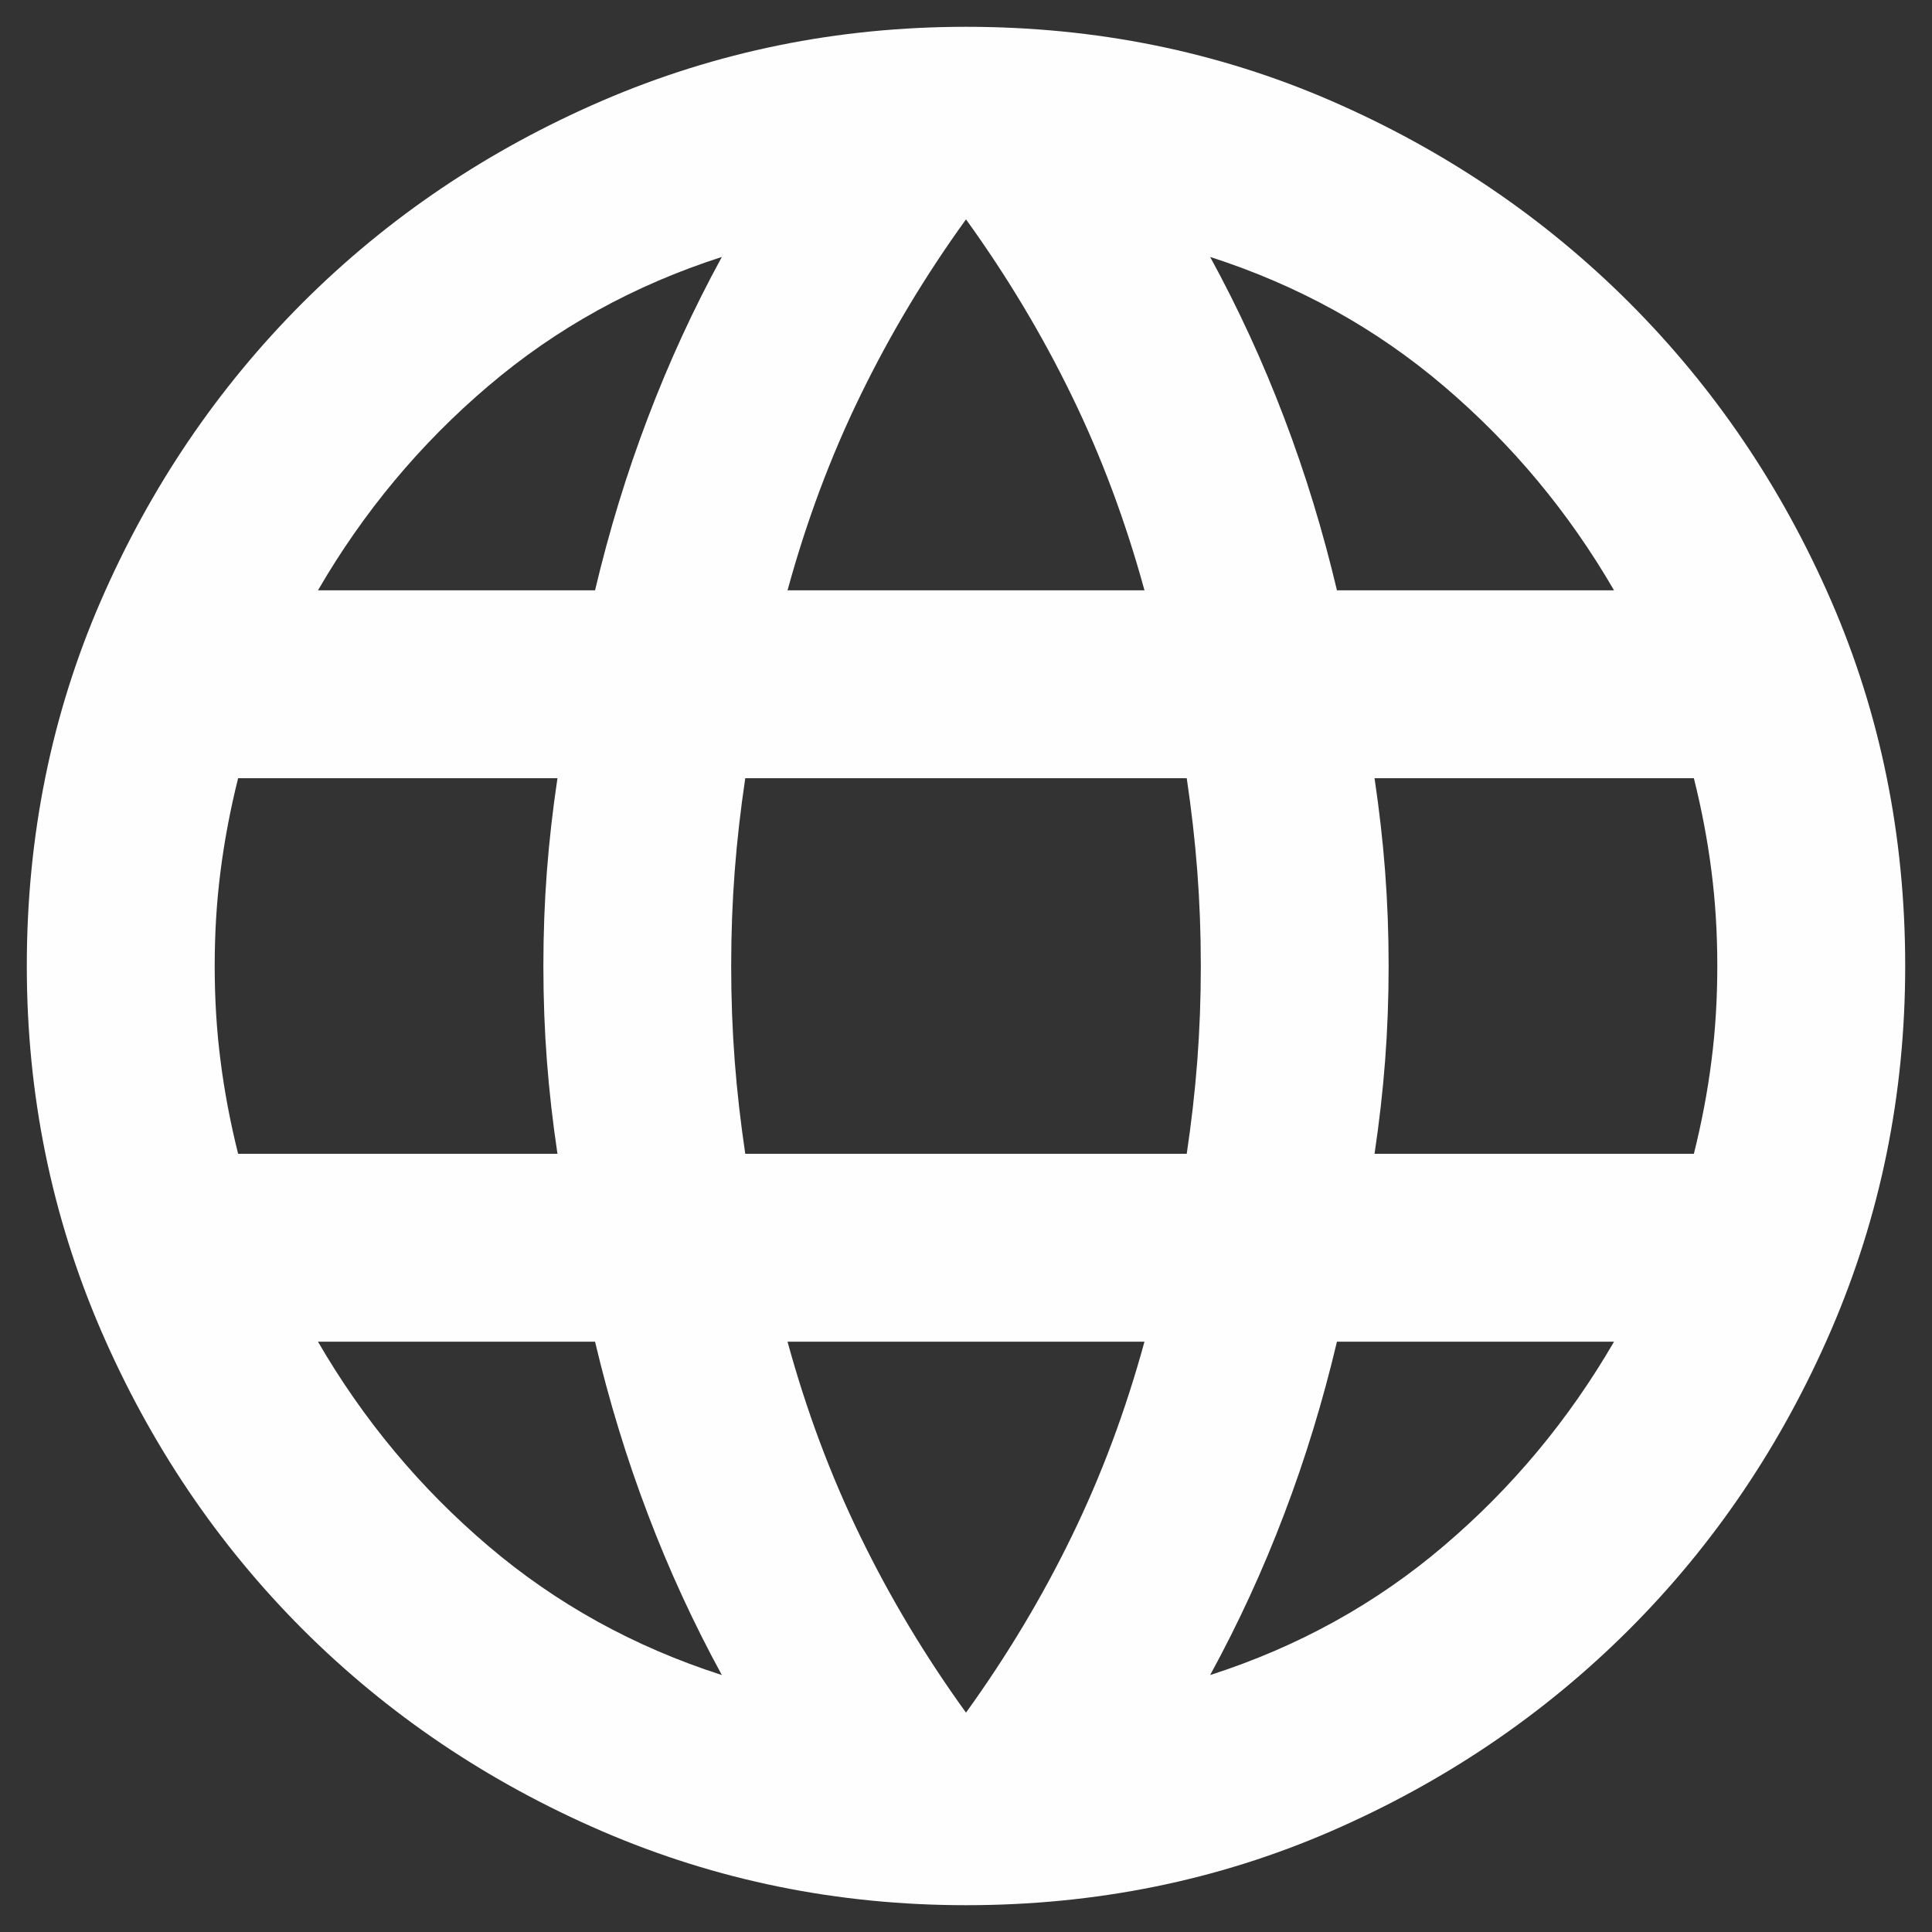 <svg width="24" height="24" viewBox="0 0 24 24" fill="none" xmlns="http://www.w3.org/2000/svg">
<rect x="0" y="0" width="24" height="24" fill="#333333" stroke="none"/>
<path d="M12 23.667C10.405 23.667 8.899 23.36 7.479 22.748C6.06 22.135 4.82 21.299 3.76 20.24C2.701 19.18 1.865 17.94 1.252 16.521C0.64 15.101 0.333 13.595 0.333 12C0.333 10.386 0.64 8.874 1.252 7.465C1.865 6.055 2.701 4.82 3.76 3.76C4.82 2.701 6.06 1.865 7.479 1.252C8.899 0.64 10.405 0.333 12 0.333C13.614 0.333 15.126 0.64 16.535 1.252C17.945 1.865 19.18 2.701 20.24 3.76C21.299 4.82 22.135 6.055 22.748 7.465C23.36 8.874 23.667 10.386 23.667 12C23.667 13.595 23.36 15.101 22.748 16.521C22.135 17.94 21.299 19.18 20.24 20.24C19.18 21.299 17.945 22.135 16.535 22.748C15.126 23.36 13.614 23.667 12 23.667ZM12 21.275C12.505 20.575 12.943 19.846 13.312 19.087C13.682 18.329 13.983 17.522 14.217 16.667H9.783C10.017 17.522 10.318 18.329 10.688 19.087C11.057 19.846 11.494 20.575 12 21.275ZM8.967 20.808C8.617 20.167 8.31 19.501 8.048 18.81C7.785 18.12 7.567 17.406 7.392 16.667H3.95C4.514 17.639 5.219 18.485 6.065 19.204C6.91 19.924 7.878 20.458 8.967 20.808ZM15.033 20.808C16.122 20.458 17.09 19.924 17.935 19.204C18.781 18.485 19.486 17.639 20.05 16.667H16.608C16.433 17.406 16.215 18.12 15.952 18.81C15.69 19.501 15.383 20.167 15.033 20.808ZM2.958 14.333H6.925C6.867 13.944 6.823 13.56 6.794 13.181C6.765 12.802 6.75 12.408 6.75 12C6.75 11.592 6.765 11.198 6.794 10.819C6.823 10.44 6.867 10.056 6.925 9.667H2.958C2.861 10.056 2.788 10.44 2.74 10.819C2.691 11.198 2.667 11.592 2.667 12C2.667 12.408 2.691 12.802 2.74 13.181C2.788 13.56 2.861 13.944 2.958 14.333ZM9.258 14.333H14.742C14.8 13.944 14.844 13.56 14.873 13.181C14.902 12.802 14.917 12.408 14.917 12C14.917 11.592 14.902 11.198 14.873 10.819C14.844 10.44 14.8 10.056 14.742 9.667H9.258C9.2 10.056 9.156 10.44 9.127 10.819C9.098 11.198 9.083 11.592 9.083 12C9.083 12.408 9.098 12.802 9.127 13.181C9.156 13.56 9.2 13.944 9.258 14.333ZM17.075 14.333H21.042C21.139 13.944 21.212 13.56 21.26 13.181C21.309 12.802 21.333 12.408 21.333 12C21.333 11.592 21.309 11.198 21.26 10.819C21.212 10.44 21.139 10.056 21.042 9.667H17.075C17.133 10.056 17.177 10.44 17.206 10.819C17.235 11.198 17.25 11.592 17.25 12C17.25 12.408 17.235 12.802 17.206 13.181C17.177 13.56 17.133 13.944 17.075 14.333ZM16.608 7.333H20.05C19.486 6.361 18.781 5.515 17.935 4.796C17.09 4.076 16.122 3.542 15.033 3.192C15.383 3.833 15.69 4.499 15.952 5.19C16.215 5.88 16.433 6.594 16.608 7.333ZM9.783 7.333H14.217C13.983 6.478 13.682 5.671 13.312 4.913C12.943 4.154 12.505 3.425 12 2.725C11.494 3.425 11.057 4.154 10.688 4.913C10.318 5.671 10.017 6.478 9.783 7.333ZM3.95 7.333H7.392C7.567 6.594 7.785 5.88 8.048 5.19C8.31 4.499 8.617 3.833 8.967 3.192C7.878 3.542 6.91 4.076 6.065 4.796C5.219 5.515 4.514 6.361 3.95 7.333Z" fill="#FEFEFE"/>
</svg>
